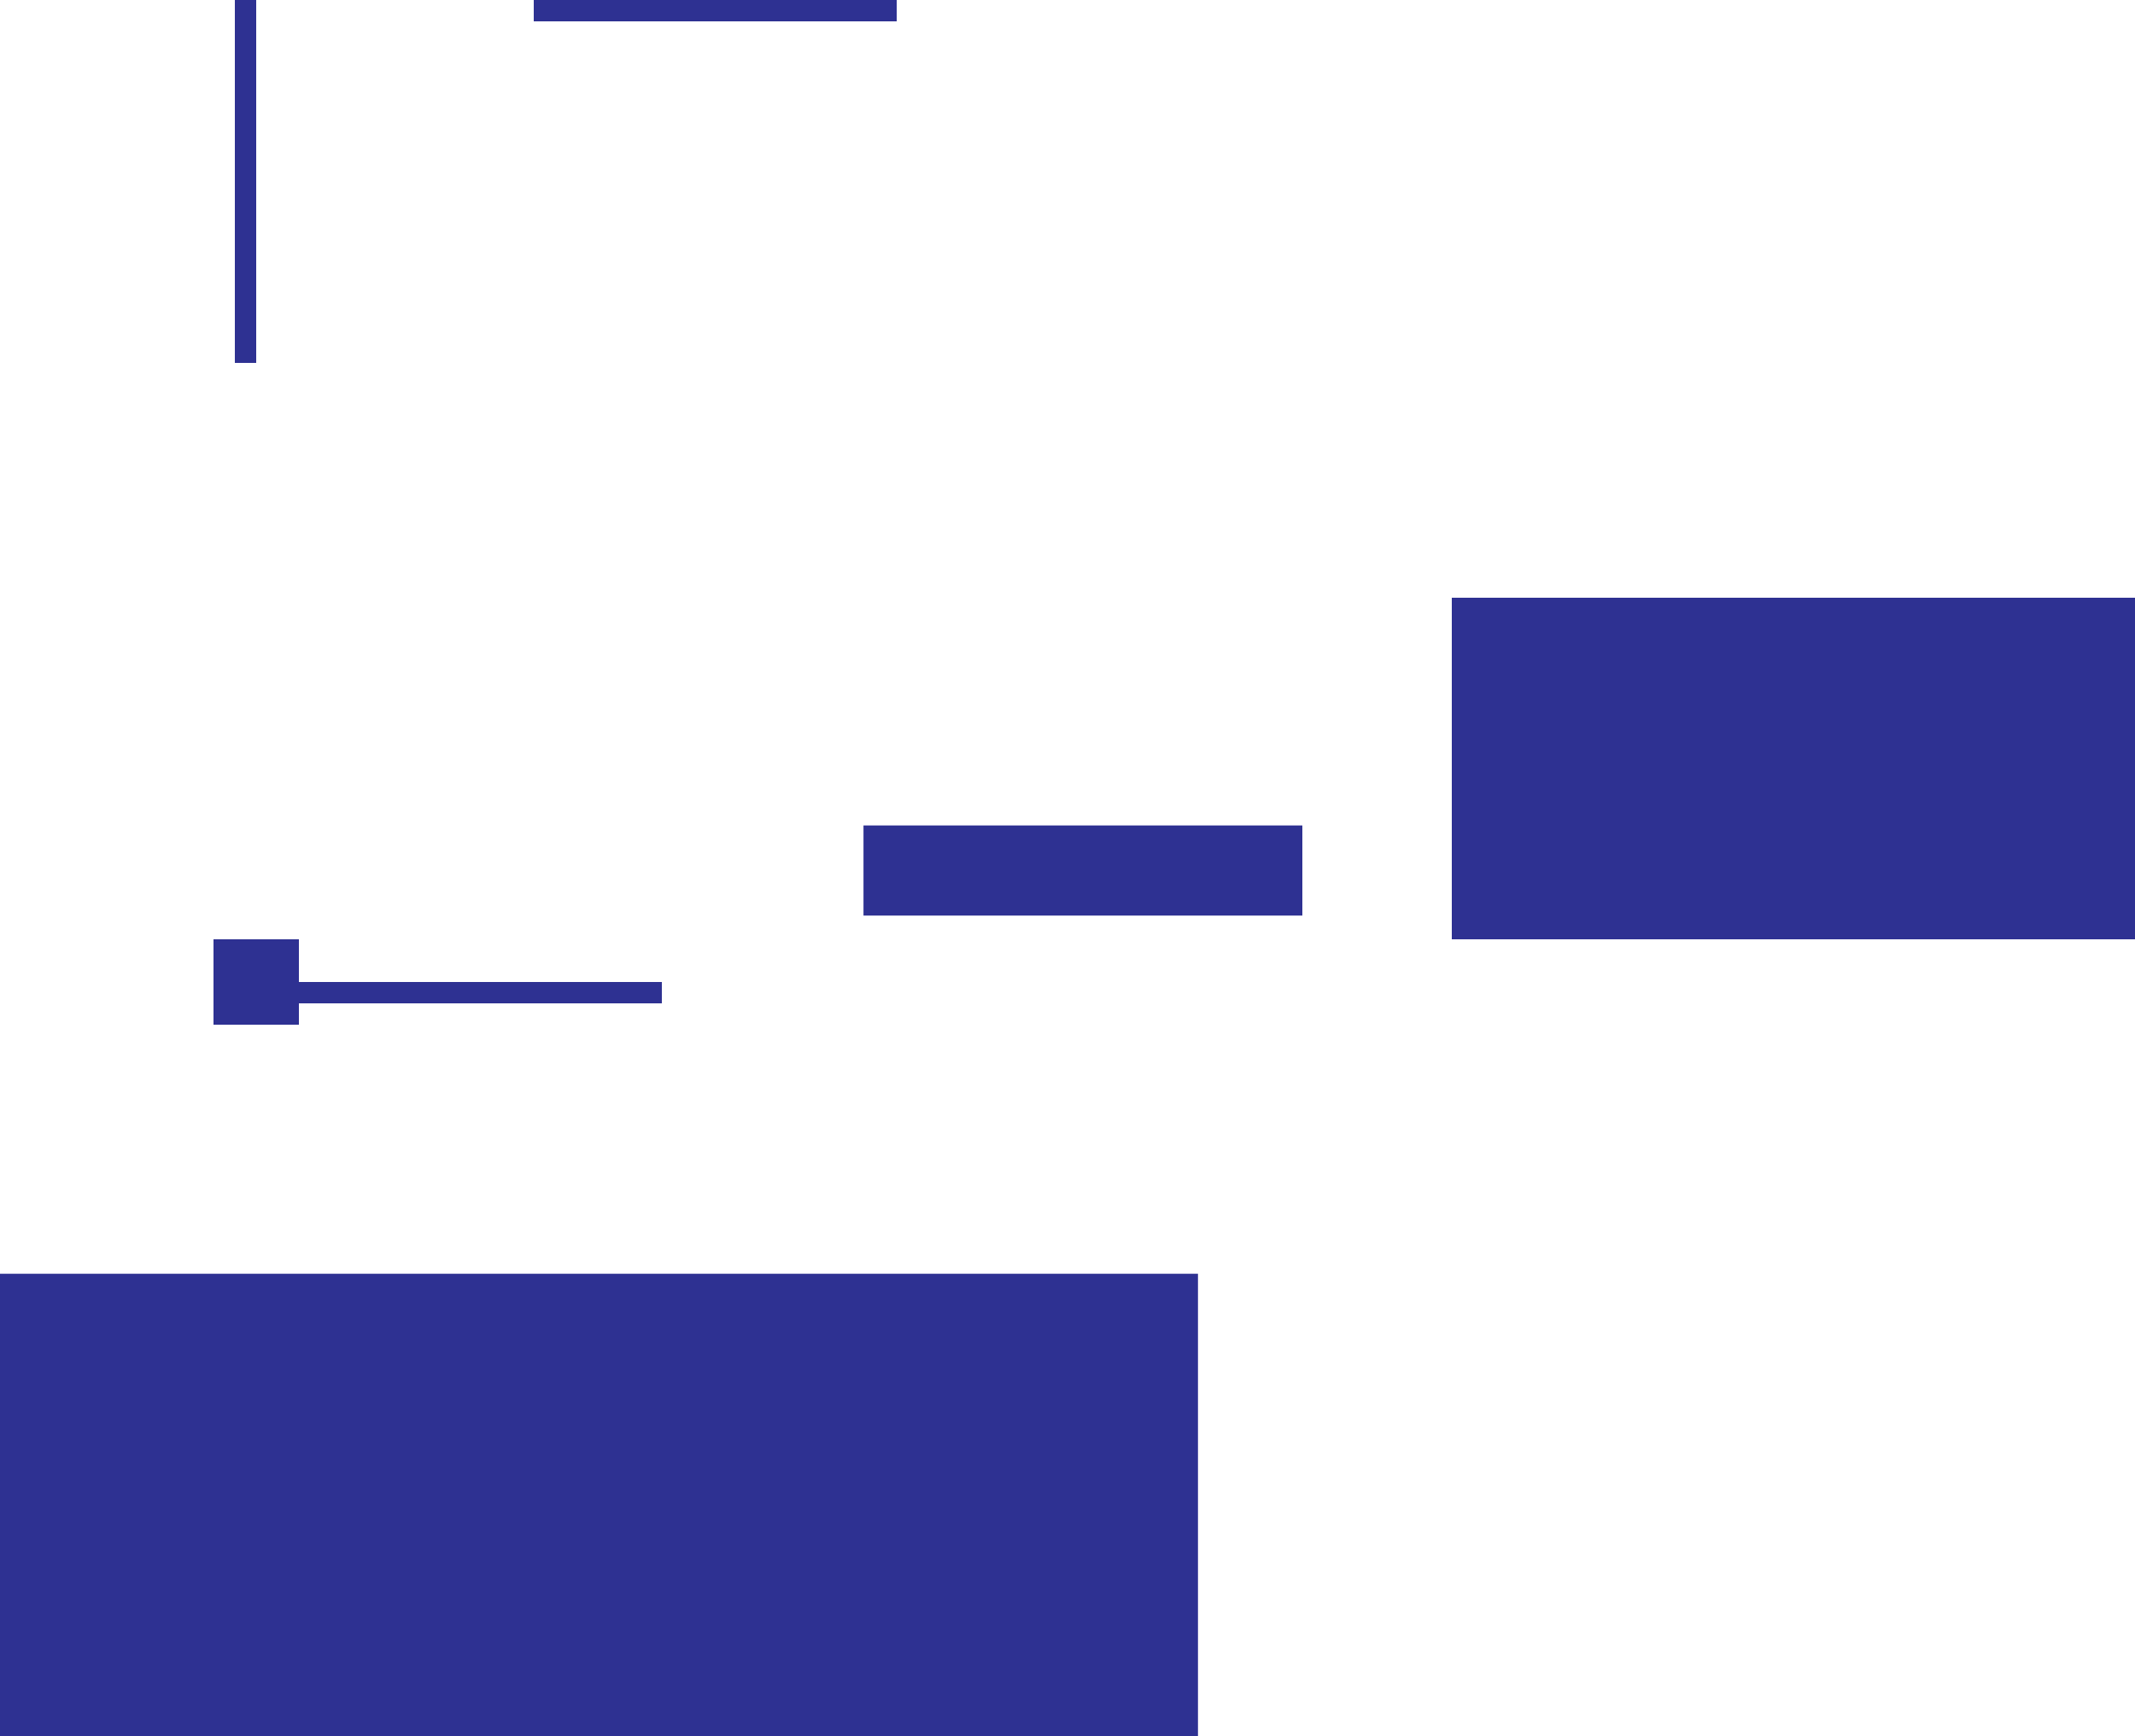 <svg xmlns="http://www.w3.org/2000/svg" viewBox="0 0 900 732"><defs><style>.cls-1{fill:#2e3192;}</style></defs><title>blueBase</title><g id="Layer_2" data-name="Layer 2"><g id="blueBase"><rect class="cls-1" y="537" width="505" height="195"/><rect class="cls-1" x="612" y="252" width="288" height="144"/><rect class="cls-1" x="90" y="396" width="36" height="36"/><rect class="cls-1" x="99" y="414" width="180" height="9"/><rect class="cls-1" x="99" width="9" height="153"/><rect class="cls-1" x="225" width="153" height="9"/><rect class="cls-1" x="364" y="348" width="185" height="38"/></g></g></svg>